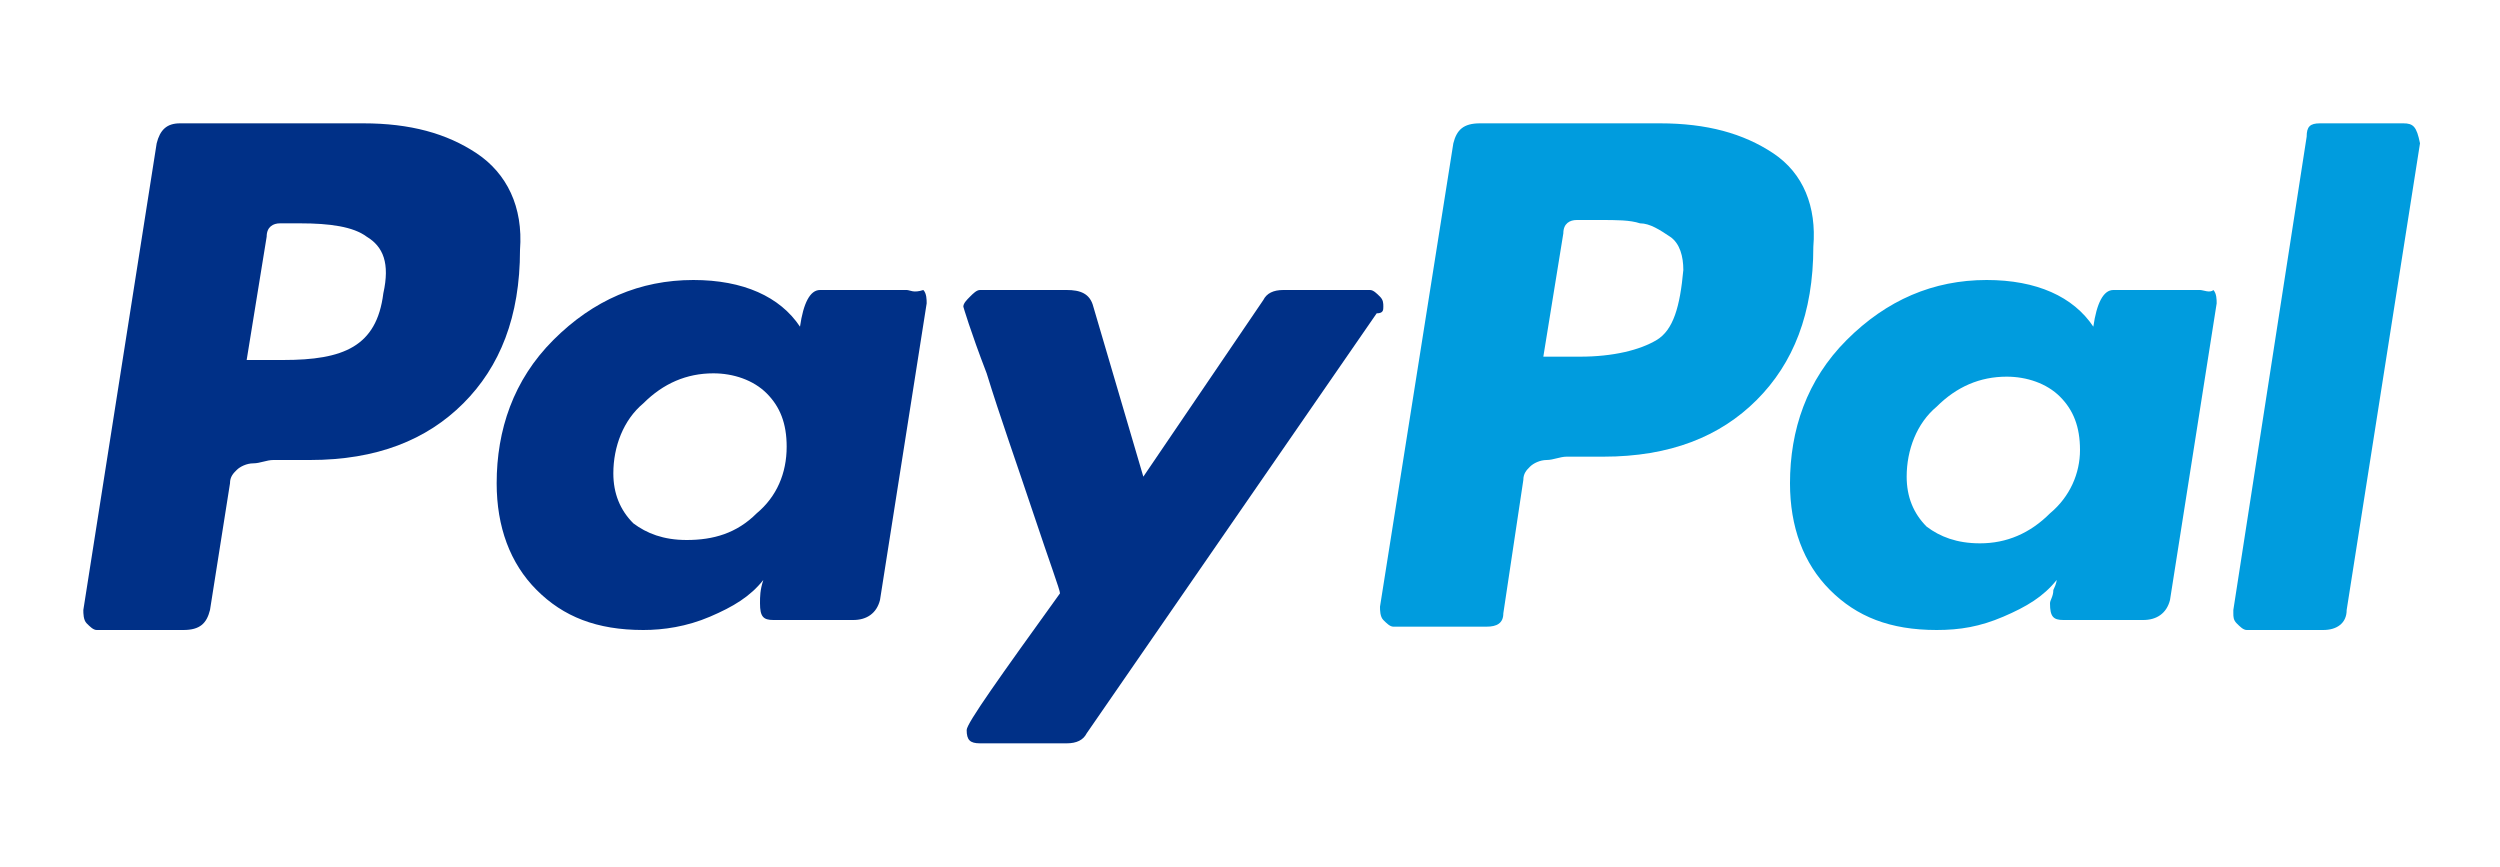 <?xml version="1.0" encoding="utf-8"?>
<!-- Generator: Adobe Illustrator 27.0.0, SVG Export Plug-In . SVG Version: 6.00 Build 0)  -->
<svg version="1.1" id="Capa_1" xmlns="http://www.w3.org/2000/svg" xmlns:xlink="http://www.w3.org/1999/xlink" x="0px" y="0px"
	 viewBox="0 0 75 26" style="enable-background:new 0 0 75 26;" xml:space="preserve">
<style type="text/css">
	.st0{fill:#003087;}
	.st1{fill:#009CDE;}
</style>
<g>
	<path class="st0" d="M14.3,4.6c-0.9-0.6-2-0.9-3.4-0.9H5.4C5,3.7,4.8,3.9,4.7,4.3L2.5,18.3c0,0.1,0,0.3,0.1,0.4
		c0.1,0.1,0.2,0.2,0.3,0.2h2.6c0.5,0,0.7-0.2,0.8-0.6l0.6-3.8c0-0.2,0.1-0.3,0.2-0.4c0.1-0.1,0.3-0.2,0.5-0.2c0.2,0,0.4-0.1,0.6-0.1
		c0.2,0,0.4,0,0.6,0c0.3,0,0.4,0,0.5,0c2,0,3.5-0.6,4.6-1.7c1.1-1.1,1.7-2.6,1.7-4.6C15.7,6.2,15.2,5.2,14.3,4.6L14.3,4.6z
		 M11.5,8.8c-0.1,0.8-0.4,1.3-0.9,1.6c-0.5,0.3-1.2,0.4-2.1,0.4l-1.1,0L8,7.1c0-0.3,0.2-0.4,0.4-0.4h0.6c0.9,0,1.6,0.1,2,0.4
		C11.5,7.4,11.7,7.9,11.5,8.8z"/>
	<path class="st1" d="M72.1,3.7h-2.5c-0.3,0-0.4,0.1-0.4,0.4l-2.2,14.2l0,0.1c0,0.1,0,0.2,0.1,0.3c0.1,0.1,0.2,0.2,0.3,0.2h2.3
		c0.4,0,0.7-0.2,0.7-0.6l2.2-14v0C72.5,3.8,72.4,3.7,72.1,3.7L72.1,3.7z"/>
	<path class="st0" d="M41.5,9.2c0-0.1,0-0.2-0.1-0.3c-0.1-0.1-0.2-0.2-0.3-0.2h-2.6c-0.3,0-0.5,0.1-0.6,0.3l-3.6,5.3l-1.5-5.1
		c-0.1-0.4-0.4-0.5-0.8-0.5h-2.6c-0.1,0-0.2,0.1-0.3,0.2C29,9,28.9,9.1,28.9,9.2c0,0,0.2,0.7,0.7,2c0.4,1.3,0.9,2.7,1.4,4.2
		c0.5,1.5,0.8,2.3,0.8,2.4C30,20.3,29,21.7,29,21.9c0,0.3,0.1,0.4,0.4,0.4h2.6c0.3,0,0.5-0.1,0.6-0.3l8.7-12.6
		C41.5,9.4,41.5,9.3,41.5,9.2L41.5,9.2z"/>
	<path class="st1" d="M66,8.7h-2.6c-0.3,0-0.5,0.4-0.6,1.1c-0.6-0.9-1.7-1.4-3.2-1.4c-1.6,0-3,0.6-4.2,1.8c-1.2,1.2-1.7,2.7-1.7,4.3
		c0,1.3,0.4,2.4,1.2,3.2c0.8,0.8,1.8,1.2,3.2,1.2c0.7,0,1.3-0.1,2-0.4c0.7-0.3,1.2-0.6,1.6-1.1c0,0,0,0.1-0.1,0.3
		c0,0.2-0.1,0.3-0.1,0.4c0,0.4,0.1,0.5,0.4,0.5h2.4c0.4,0,0.7-0.2,0.8-0.6l1.4-8.9c0-0.1,0-0.3-0.1-0.4C66.3,8.8,66.1,8.7,66,8.7z
		 M61.5,15.4c-0.6,0.6-1.3,0.9-2.1,0.9c-0.7,0-1.2-0.2-1.6-0.5c-0.4-0.4-0.6-0.9-0.6-1.5c0-0.8,0.3-1.6,0.9-2.1
		c0.6-0.6,1.3-0.9,2.1-0.9c0.6,0,1.2,0.2,1.6,0.6c0.4,0.4,0.6,0.9,0.6,1.6C62.4,14.2,62.1,14.9,61.5,15.4z"/>
	<path class="st0" d="M27.2,8.7h-2.6c-0.3,0-0.5,0.4-0.6,1.1c-0.6-0.9-1.7-1.4-3.2-1.4c-1.6,0-3,0.6-4.2,1.8
		c-1.2,1.2-1.7,2.7-1.7,4.3c0,1.3,0.4,2.4,1.2,3.2c0.8,0.8,1.8,1.2,3.2,1.2c0.6,0,1.3-0.1,2-0.4c0.7-0.3,1.2-0.6,1.6-1.1
		c-0.1,0.3-0.1,0.5-0.1,0.7c0,0.4,0.1,0.5,0.4,0.5h2.4c0.4,0,0.7-0.2,0.8-0.6l1.4-8.9c0-0.1,0-0.3-0.1-0.4
		C27.4,8.8,27.3,8.7,27.2,8.7z M22.7,15.4c-0.6,0.6-1.3,0.8-2.1,0.8c-0.7,0-1.2-0.2-1.6-0.5c-0.4-0.4-0.6-0.9-0.6-1.5
		c0-0.8,0.3-1.6,0.9-2.1c0.6-0.6,1.3-0.9,2.1-0.9c0.6,0,1.2,0.2,1.6,0.6c0.4,0.4,0.6,0.9,0.6,1.6C23.6,14.2,23.3,14.9,22.7,15.4z"/>
	<path class="st1" d="M53.2,4.6c-0.9-0.6-2-0.9-3.4-0.9h-5.4c-0.5,0-0.7,0.2-0.8,0.6l-2.2,13.9c0,0.1,0,0.3,0.1,0.4
		c0.1,0.1,0.2,0.2,0.3,0.2h2.8c0.3,0,0.5-0.1,0.5-0.4l0.6-4c0-0.2,0.1-0.3,0.2-0.4c0.1-0.1,0.3-0.2,0.5-0.2c0.2,0,0.4-0.1,0.6-0.1
		c0.2,0,0.4,0,0.6,0c0.3,0,0.4,0,0.5,0c2,0,3.5-0.6,4.6-1.7c1.1-1.1,1.7-2.6,1.7-4.6C54.5,6.2,54.1,5.2,53.2,4.6L53.2,4.6z
		 M49.7,10.2c-0.5,0.3-1.3,0.5-2.3,0.5l-1.1,0l0.6-3.7c0-0.3,0.2-0.4,0.4-0.4H48c0.5,0,0.9,0,1.2,0.1c0.3,0,0.6,0.2,0.9,0.4
		c0.3,0.2,0.4,0.6,0.4,1C50.4,9.2,50.2,9.9,49.7,10.2z"/>
</g>
</svg>
